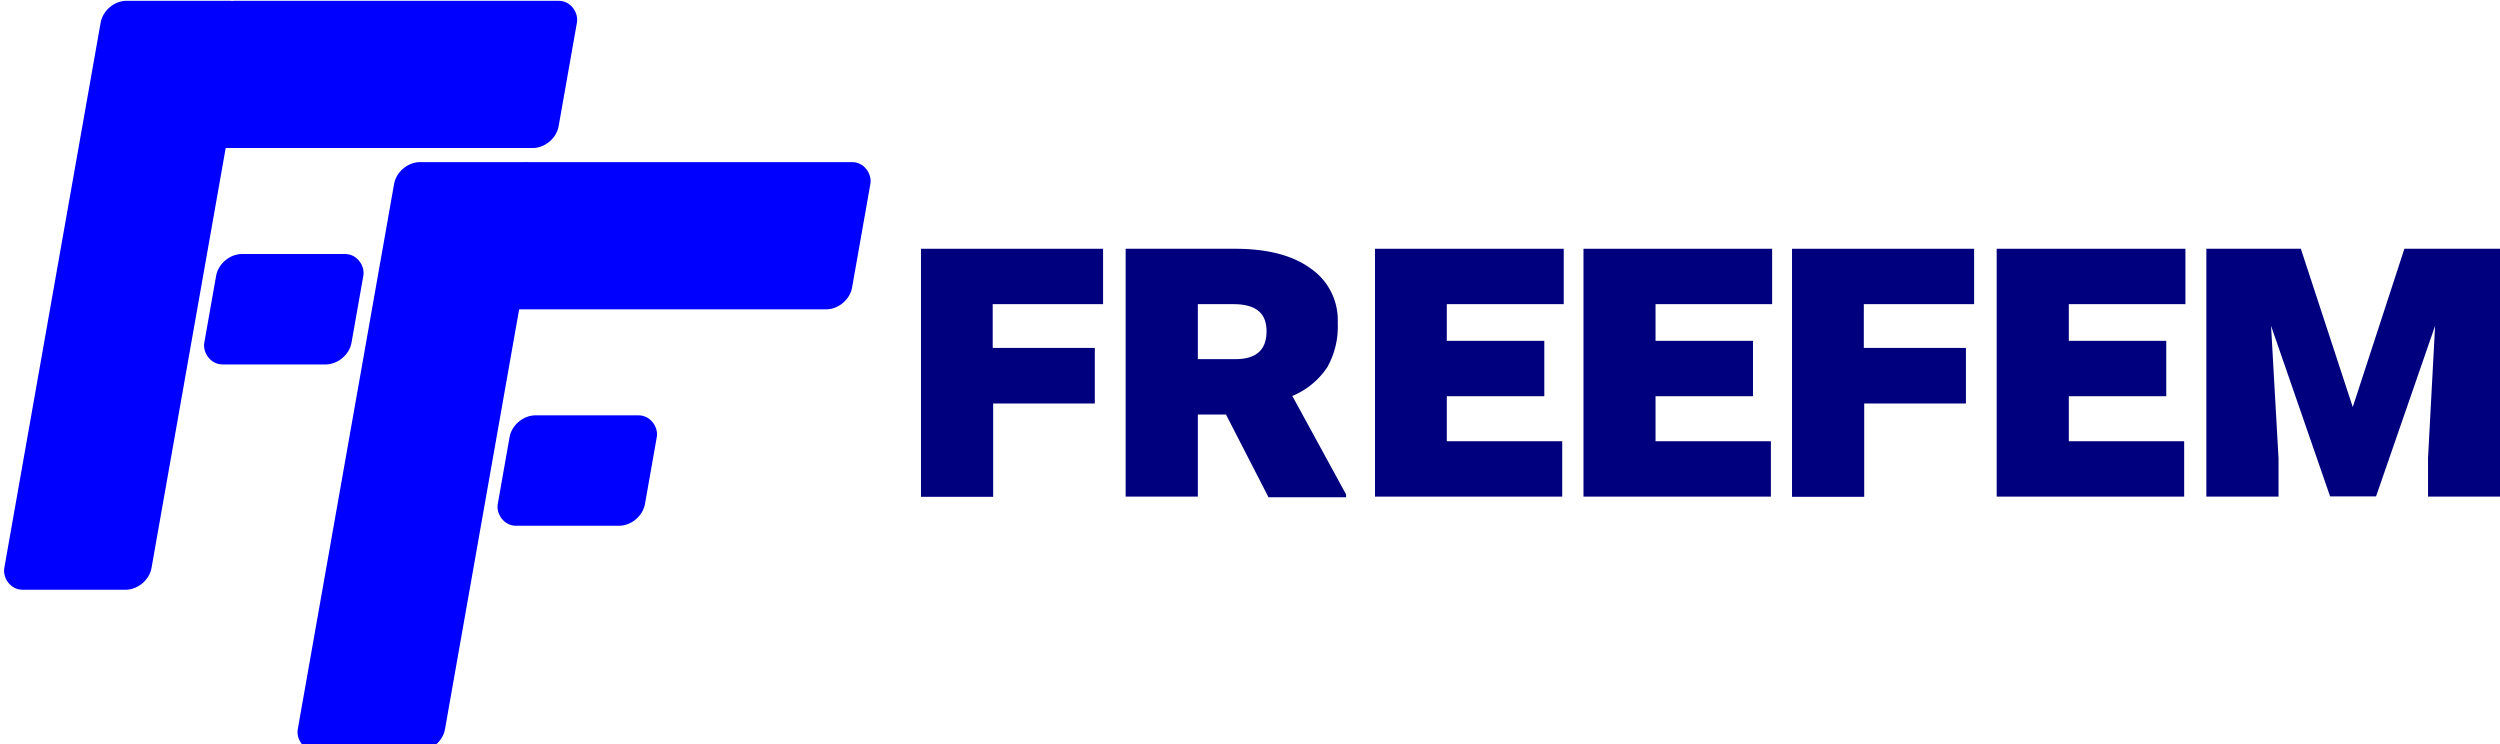 <?xml version="1.0" encoding="UTF-8" standalone="no"?>
<svg
   xmlns:dc="http://purl.org/dc/elements/1.1/"
   xmlns:cc="http://creativecommons.org/ns#"
   xmlns:rdf="http://www.w3.org/1999/02/22-rdf-syntax-ns#"
   xmlns:svg="http://www.w3.org/2000/svg"
   xmlns="http://www.w3.org/2000/svg"
   xmlns:sodipodi="http://sodipodi.sourceforge.net/DTD/sodipodi-0.dtd"
   xmlns:inkscape="http://www.inkscape.org/namespaces/inkscape"
   id="Calque_1"
   data-name="Calque 1"
   viewBox="0 0 380.98 113.39"
   version="1.1"
   sodipodi:docname="Logo.svg"
   inkscape:version="0.92.4 5da689c313, 2019-01-14">
  <sodipodi:namedview
     pagecolor="#ffffff"
     bordercolor="#666666"
     borderopacity="1"
     objecttolerance="10"
     gridtolerance="10"
     guidetolerance="10"
     inkscape:pageopacity="0"
     inkscape:pageshadow="2"
     inkscape:window-width="1920"
     inkscape:window-height="1043"
     id="namedview28"
     showgrid="false"
     inkscape:zoom="2.2625859"
     inkscape:cx="-83.618509"
     inkscape:cy="21.275943"
     inkscape:window-x="1920"
     inkscape:window-y="0"
     inkscape:window-maximized="1"
     inkscape:current-layer="layer1" />
  <defs
     id="defs4">
    <style
       id="style2">.cls-1{fill:blue;}.cls-2{fill:#00007f;}</style>
  </defs>
  <title
     id="title6">Logo</title>
  <path
     class="cls-2"
     d="M397.36,291H381.81v14.22h-11V267.42h27.75v8.44H381.74v6.67H397.3V291Z"
     transform="translate(-230.46 -229.51)"
     id="path13" />
  <path
     class="cls-2"
     d="M417.29,292.68H413v12.51H402V267.42h16.7c4.89,0,8.76,1,11.49,3a9.55,9.55,0,0,1,4.13,8.32,12.59,12.59,0,0,1-1.59,6.73,11.85,11.85,0,0,1-5.33,4.38l8.19,15v.44H423.77ZM413,284.24h5.71c3.18,0,4.76-1.4,4.76-4.25s-1.71-4.13-5.08-4.13H413Z"
     transform="translate(-230.46 -229.51)"
     id="path15" />
  <path
     class="cls-2"
     d="M465.8,289.89H450.94v6.86h17.59v8.44H440V267.42h28.76v8.44H450.94v5.59H465.8Z"
     transform="translate(-230.46 -229.51)"
     id="path17" />
  <path
     class="cls-2"
     d="M497.6,289.89H482.75v6.86h17.58v8.44H471.77V267.42h28.75v8.44H482.75v5.59H497.6Z"
     transform="translate(-230.46 -229.51)"
     id="path19" />
  <path
     class="cls-2"
     d="M530.11,291H514.55v14.22h-11V267.42h27.75v8.44H514.49v6.67h15.56V291Z"
     transform="translate(-230.46 -229.51)"
     id="path21" />
  <path
     class="cls-2"
     d="M560.58,289.89H545.73v6.86h17.58v8.44H534.74V267.42H563.5v8.44H545.73v5.59h14.85Z"
     transform="translate(-230.46 -229.51)"
     id="path23" />
  <path
     class="cls-2"
     d="M581.09,267.42,589,291.54l7.87-24.12h14.6v37.77h-11v-5.84l1.08-20.19-9,26h-7l-9-26,1.14,20.19v5.84h-11V267.42Z"
     transform="translate(-230.46 -229.51)"
     id="path25" />
  <g
     transform="matrix(1.055,0,0,1.055,-2.785,-188.575)"
     id="layer1"
     inkscape:label="Calque 1">
    <rect
       style="fill:#0000ff;fill-opacity:1;stroke:none;stroke-width:0.85;stroke-linecap:round;stroke-linejoin:round;stroke-miterlimit:4;stroke-dasharray:none;stroke-dashoffset:0;stroke-opacity:1"
       id="rect1411"
       width="21.264"
       height="86.368"
       x="49.329"
       y="181.582"
       rx="3.19"
       transform="matrix(1,0,-0.174,0.985,0,0)" />
    <rect
       style="fill:#0000ff;fill-opacity:1;stroke:none;stroke-width:0.85;stroke-linecap:round;stroke-linejoin:round;stroke-miterlimit:4;stroke-dasharray:none;stroke-dashoffset:0;stroke-opacity:1"
       id="rect1413"
       width="53.16"
       height="21.592"
       x="64.967"
       y="181.582"
       rx="3.19"
       transform="matrix(1,0,-0.174,0.985,0,0)" />
    <rect
       style="fill:#0000ff;fill-opacity:1;stroke:none;stroke-width:0.85;stroke-linecap:round;stroke-linejoin:round;stroke-miterlimit:4;stroke-dasharray:none;stroke-dashoffset:0;stroke-opacity:1"
       id="rect1415"
       width="21.264"
       height="16.194"
       x="72.47"
       y="218.716"
       rx="3.19"
       transform="matrix(1,0,-0.174,0.985,0,0)" />
    <rect
       style="fill:#0000ff;fill-opacity:1;stroke:none;stroke-width:0.85;stroke-linecap:round;stroke-linejoin:round;stroke-miterlimit:4;stroke-dasharray:none;stroke-dashoffset:0;stroke-opacity:1"
       id="rect1411-6"
       width="21.264"
       height="86.368"
       x="95.834"
       y="205.239"
       rx="3.19"
       transform="matrix(1,0,-0.174,0.985,0,0)" />
    <rect
       style="fill:#0000ff;fill-opacity:1;stroke:none;stroke-width:0.85;stroke-linecap:round;stroke-linejoin:round;stroke-miterlimit:4;stroke-dasharray:none;stroke-dashoffset:0;stroke-opacity:1"
       id="rect1413-7"
       width="53.16"
       height="21.592"
       x="111.472"
       y="205.239"
       rx="3.19"
       transform="matrix(1,0,-0.174,0.985,0,0)" />
    <rect
       style="fill:#0000ff;fill-opacity:1;stroke:none;stroke-width:0.85;stroke-linecap:round;stroke-linejoin:round;stroke-miterlimit:4;stroke-dasharray:none;stroke-dashoffset:0;stroke-opacity:1"
       id="rect1415-5"
       width="21.264"
       height="16.194"
       x="118.975"
       y="242.373"
       rx="3.19"
       transform="matrix(1,0,-0.174,0.985,0,0)" />
  </g>
</svg>
